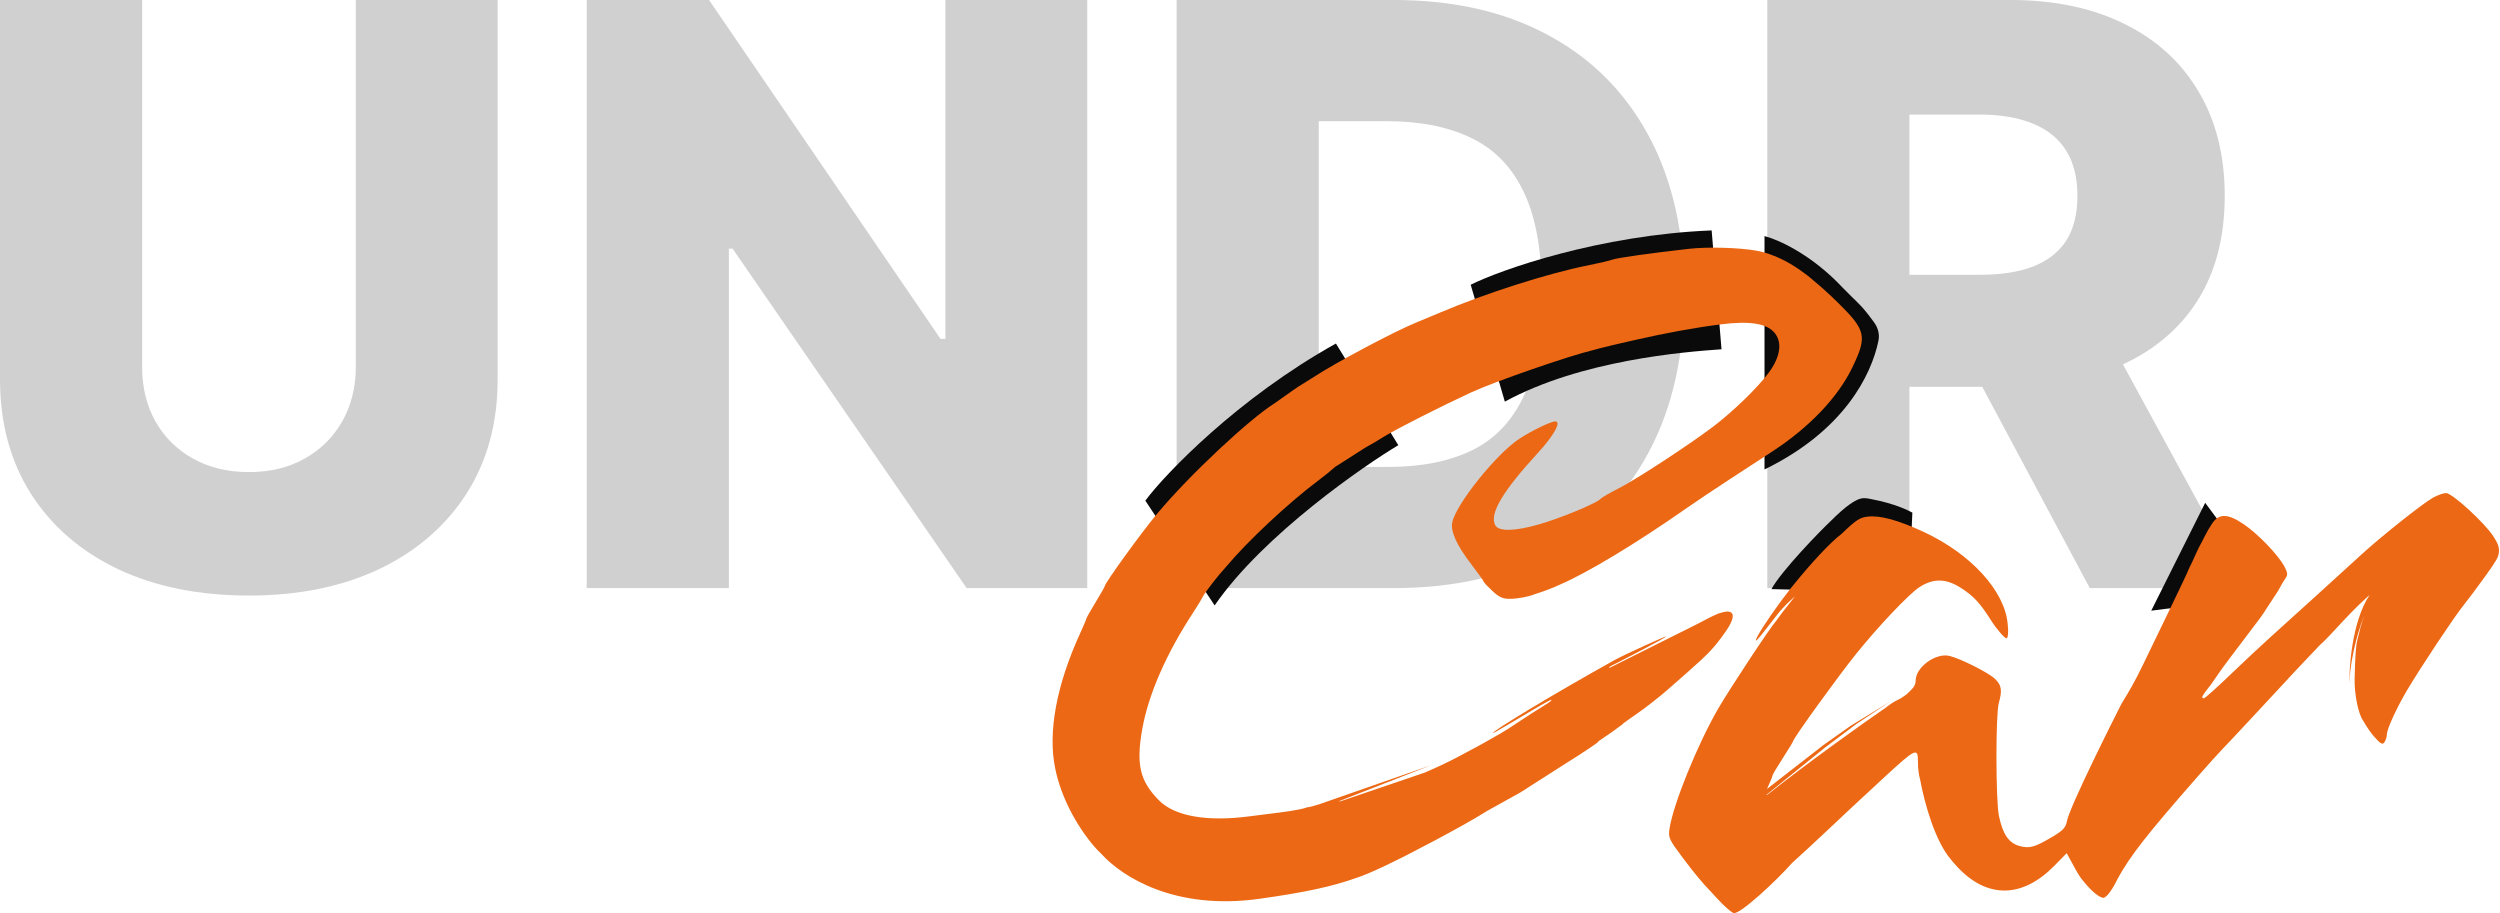 <svg width="564" height="206" viewBox="0 0 564 206" fill="none" xmlns="http://www.w3.org/2000/svg">
<path d="M80.265 0H112.267V85.577C112.267 95.467 109.914 104.083 105.206 111.425C100.499 118.724 93.934 124.382 85.512 128.398C77.091 132.371 67.308 134.358 56.166 134.358C44.894 134.358 35.047 132.371 26.625 128.398C18.204 124.382 11.661 118.724 6.996 111.425C2.332 104.083 0 95.467 0 85.577V0H32.067V82.791C32.067 87.369 33.06 91.451 35.047 95.035C37.077 98.62 39.906 101.427 43.533 103.457C47.161 105.487 51.372 106.502 56.166 106.502C60.96 106.502 65.149 105.487 68.734 103.457C72.362 101.427 75.19 98.62 77.22 95.035C79.25 91.451 80.265 87.369 80.265 82.791V0Z" fill="#D0D0D0"/>
<path d="M245.281 0V132.674H218.073L165.275 56.101H164.433V132.674H132.366V0H159.963L212.177 76.443H213.279V0H245.281Z" fill="#D0D0D0"/>
<path d="M314.484 132.674H265.444V0H314.42C327.937 0 339.577 2.656 349.337 7.968C359.141 13.237 366.699 20.838 372.011 30.771C377.323 40.661 379.979 52.495 379.979 66.272C379.979 80.092 377.323 91.969 372.011 101.902C366.742 111.835 359.206 119.458 349.402 124.77C339.598 130.039 327.959 132.674 314.484 132.674ZM297.511 105.336H313.253C320.682 105.336 326.966 104.083 332.105 101.578C337.288 99.03 341.196 94.906 343.831 89.205C346.508 83.461 347.847 75.817 347.847 66.272C347.847 56.727 346.508 49.126 343.831 43.469C341.153 37.768 337.201 33.665 331.976 31.16C326.793 28.612 320.401 27.338 312.8 27.338H297.511V105.336Z" fill="#D0D0D0"/>
<path d="M398.701 132.674V0H453.507C463.44 0 472.013 1.792 479.225 5.377C486.481 8.918 492.073 14.014 496.004 20.666C499.934 27.273 501.899 35.112 501.899 44.181C501.899 53.38 499.891 61.197 495.874 67.632C491.858 74.024 486.157 78.904 478.772 82.273C471.386 85.599 462.641 87.261 452.535 87.261H417.876V61.996H446.575C451.412 61.996 455.45 61.37 458.689 60.118C461.971 58.822 464.455 56.879 466.139 54.287C467.823 51.653 468.666 48.284 468.666 44.181C468.666 40.078 467.823 36.688 466.139 34.011C464.455 31.29 461.971 29.26 458.689 27.921C455.407 26.539 451.369 25.848 446.575 25.848H430.768V132.674H398.701ZM473.395 72.038L506.434 132.674H471.451L439.06 72.038H473.395Z" fill="#D0D0D0"/>
<path d="M301.386 77.5C279.287 89.801 262.903 106.862 258.386 112.943L274.022 136.583C285.072 120.529 308.162 104.777 315.459 100.434L301.386 77.5Z" fill="#0A0A0A"/>
<path d="M386.148 51.981C360.876 53.001 338.561 60.846 331.788 64.238L339.493 90.609C356.593 81.259 379.902 79.385 388.374 78.796L386.148 51.981Z" fill="#0A0A0A"/>
<path d="M398.072 53.264C400.852 53.959 408.497 57.173 415.794 64.991L417.879 67.076C417.879 67.076 419.183 68.314 419.963 69.161C420.911 70.188 422 71.626 422.828 72.771C423.689 73.962 424.074 75.44 423.778 76.88C422.189 84.597 416.008 97.175 398.072 105.907V53.264Z" fill="#0A0A0A"/>
<path d="M421.857 112.54C427.622 113.631 430.45 115.129 431.43 115.648L430.629 133.716L399.636 132.901C401.922 128.719 410.817 119.591 412.983 117.574C416.564 113.981 418.505 112.849 419.697 112.499C420.397 112.294 421.141 112.404 421.857 112.54Z" fill="#0A0A0A"/>
<path d="M497.488 113.431L485.319 137.771L512.893 134.228L497.488 113.431Z" fill="#0A0A0A"/>
<path fill-rule="evenodd" clip-rule="evenodd" d="M381.077 56.127C372.546 57.083 364.783 58.18 363.733 58.579C363.099 58.819 360.592 59.408 358.16 59.888C349.339 61.627 334.888 66.245 324.816 70.544C322.953 71.339 320.608 72.319 319.605 72.721C314.788 74.653 301.316 81.808 296.385 85.053C295.828 85.419 294.704 86.122 293.888 86.615C293.124 87.076 292.469 87.502 291.93 87.887L287.563 90.971C282.032 94.413 268.444 107.006 260.888 116.086C257.424 120.248 249.252 131.556 249.252 132.189C249.252 132.328 248.314 133.984 247.168 135.87C246.021 137.756 245.083 139.413 245.083 139.552C245.083 139.693 244.469 141.147 243.719 142.786C238.32 154.58 236.358 165.199 238.062 173.421C239.317 179.483 242.534 185.892 246.879 190.987C247.313 191.496 247.819 192.018 248.358 192.527C253.236 197.959 265.23 205.4 284.058 202.779C294.474 201.328 300.687 199.946 305.888 198.089C308.777 197.199 314.845 194.322 323.514 189.708C328.956 186.812 333.015 184.516 335.404 182.998L342.92 178.818L343.238 178.615C343.76 178.308 344.253 177.995 344.665 177.704L351.449 173.377L351.414 173.389C354.624 171.4 358.493 168.906 360.134 167.71C360.361 167.545 360.554 167.359 360.701 167.174C362.852 165.731 364.743 164.401 366.247 163.252L365.986 163.368C366.93 162.664 368.299 161.686 369.24 161.049C370.959 159.883 374.386 157.212 376.079 155.718C376.403 155.431 378.537 153.557 380.821 151.553C385.459 147.483 386.853 145.992 389.288 142.5C391.957 138.674 391.257 137.145 387.755 138.411L388.034 138.218L387.305 138.582C386.806 138.782 386.258 139.033 385.661 139.335C384.617 139.863 383.605 140.395 382.885 140.791L363.167 150.641C363.146 150.64 363.127 150.638 363.11 150.635C363.102 150.634 363.093 150.632 363.086 150.63C363.065 150.624 363.049 150.615 363.038 150.604C362.918 150.484 363.52 150.186 364.339 149.782C364.57 149.668 364.819 149.545 365.073 149.415C366.228 148.827 375.667 143.946 375.869 143.619C376.071 143.293 366.194 147.83 364.363 148.847C350.146 156.754 336.506 165.036 336.83 165.36C336.929 165.459 342.347 162.221 344.292 161.058C344.543 160.908 344.736 160.793 344.852 160.724C349.362 158.042 350.567 157.426 349.831 158.176C349.605 158.406 348.719 158.957 347.495 159.719L347.495 159.719L347.493 159.721L347.492 159.721L347.491 159.721C346.383 160.411 344.997 161.274 343.573 162.226C340.575 164.232 339.386 164.979 338.265 165.622C337.783 165.898 337.538 166.029 337.326 166.14L337.326 166.141C337.045 166.289 336.825 166.406 336.195 166.789C335.089 167.462 331.922 169.166 328.822 170.802C326.559 171.997 323.923 173.231 321.401 174.304L302.523 180.733C302.33 180.759 302.127 180.785 301.913 180.811L322.799 172.652L297.661 181.431C297.482 181.483 297.305 181.537 297.126 181.591C296.456 181.796 295.763 182.007 294.858 182.143C293.274 182.745 289.628 183.195 285.795 183.668L285.794 183.668C284.556 183.821 283.298 183.976 282.084 184.139C272.351 185.45 264.992 184.163 261.425 180.525C257.153 176.167 256.286 172.477 257.677 164.569C259.065 156.681 263.109 147.437 269.296 138.015C270.225 136.601 271.042 135.239 271.613 134.178C272.109 133.391 273.797 131.169 275.106 129.587C275.577 129.074 276.085 128.493 276.603 127.872C281.386 122.143 290.623 113.494 297.313 108.479C298.871 107.312 300.247 106.191 301.202 105.331L305.053 102.876C305.257 102.757 305.464 102.627 305.67 102.489C305.731 102.447 305.793 102.406 305.854 102.365L307.529 101.297L307.495 101.302C308.021 100.974 308.451 100.719 308.661 100.616C309.091 100.406 310.733 99.435 312.309 98.458C315.015 96.782 325.041 91.694 331.787 88.575C337.172 86.083 354.088 80.22 359.601 78.934C360.092 78.819 360.544 78.695 360.926 78.573C362.867 78.068 365.023 77.576 366.857 77.159C367.35 77.046 367.819 76.939 368.255 76.839C368.544 76.777 368.831 76.713 369.113 76.649C375.614 75.149 382.629 73.874 388.261 73.171C394.861 72.347 398.681 72.978 400.422 75.18C402.138 77.352 401.609 80.615 398.968 84.163C396.497 87.483 390.984 92.828 386.571 96.184C381.145 100.31 368.958 108.277 365.185 110.166C363.189 111.165 361.322 112.252 361.035 112.581C360.213 113.525 352.171 116.859 347.338 118.258C341.774 119.869 338.107 119.954 337.323 118.488C335.96 115.945 338.983 110.828 346.975 102.147C350.597 98.213 352.318 95.061 350.844 95.061C349.885 95.061 345.497 97.192 342.754 98.99C337.581 102.382 328.443 113.782 327.626 117.863C327.214 119.921 328.661 123.071 332.03 127.453C333.508 129.376 334.718 131.071 334.718 131.221C334.718 131.371 335.598 132.31 336.672 133.308C338.248 134.772 339.03 135.118 340.711 135.096C342.597 135.07 344.915 134.589 346.258 134.05C347.585 133.622 349.978 132.824 352.069 131.818C357.994 129.278 369.1 122.634 380.578 114.581C382.441 113.274 386.738 110.397 390.127 108.189C393.516 105.979 397.854 103.151 399.768 101.902C408.227 96.38 414.638 89.648 417.912 82.846C421.274 75.862 420.973 74.521 414.646 68.285C412.749 66.415 410.731 64.604 409.082 63.246C407.493 61.816 404.359 59.591 401.955 58.481C400.256 57.639 398.162 56.892 396.376 56.57C392.435 55.857 385.326 55.651 381.077 56.127ZM363.334 164.54L363.322 164.534L363.31 164.551L363.334 164.54ZM320.759 75.105C320.956 75.037 321.152 74.97 321.348 74.903C321.127 74.993 320.925 75.062 320.759 75.105ZM548.903 112.268C546.616 113.531 537.238 120.977 532.748 125.093C527.947 129.494 516.958 139.472 512.389 143.578C510.258 145.492 506.061 149.417 503.062 152.299C500.063 155.182 497.425 157.54 497.2 157.54C496.468 157.54 496.891 156.927 497.795 155.715C498.025 155.406 498.144 155.26 498.274 155.099C498.407 154.936 498.553 154.757 498.839 154.378C498.88 154.323 498.994 154.155 499.171 153.895L499.172 153.895C499.792 152.981 501.185 150.931 502.913 148.651C505.135 145.72 508.192 141.675 509.707 139.661C509.783 139.56 509.858 139.459 509.933 139.358C510.001 139.265 510.068 139.172 510.134 139.08L510.135 139.087L510.208 138.977C510.654 138.351 511.049 137.748 511.369 137.214L513.435 134.077C513.615 133.83 513.799 133.538 513.973 133.218C514.56 132.134 515.319 130.854 515.659 130.375C516.152 129.68 516.086 129.147 515.34 127.762C513.938 125.161 509.405 120.448 506.242 118.303C502.599 115.832 500.601 115.776 499.058 118.104C498.443 119.032 497.827 120.069 497.364 121.022C496.958 121.86 496.709 122.316 496.482 122.733L496.482 122.733C496.163 123.317 495.888 123.823 495.279 125.192C494.82 126.264 494.342 127.231 494.026 127.87C493.805 128.319 493.663 128.606 493.663 128.655C493.663 128.774 491.816 132.686 489.558 137.348C487.3 142.011 484.492 147.817 483.319 150.251C481.524 153.977 480.098 156.312 479.192 157.797L479.189 157.801C478.955 158.185 478.755 158.511 478.593 158.791C477.037 161.862 466.92 181.933 466.291 185.282C466.028 186.684 465.428 187.342 463.212 188.667C459.066 191.145 457.908 191.479 455.606 190.859C453.198 190.211 451.83 188.218 450.963 184.095C450.227 180.594 450.204 161.112 450.933 158.572C451.751 155.722 451.556 154.557 450.018 153.107C448.558 151.729 442.381 148.62 439.838 147.983C436.727 147.203 432.17 150.511 432.17 153.548C432.17 154.716 431.521 155.325 430.321 156.45C430.239 156.527 430.155 156.606 430.068 156.689C428.889 157.534 428.785 157.584 428.114 157.907L427.975 157.974L427.914 158.003C427.394 158.255 426.136 159.041 425.321 159.726C420.213 163.198 407.249 172.511 398.662 179.335C398.599 179.34 398.546 179.332 398.504 179.312L411.838 168.558L418.858 163.289L426.375 158.309L417.456 163.778L411.395 168.065L398.636 177.989C398.738 177.729 398.869 177.432 399.028 177.097C399.485 176.134 399.859 175.188 399.859 174.995C399.859 174.802 400.915 173.015 402.205 171.023C403.494 169.031 404.55 167.296 404.55 167.167C404.55 166.591 414.445 152.879 418.624 147.664C423.694 141.337 430.802 133.848 433.114 132.397C436.216 130.45 439.014 130.499 442.263 132.558C445.237 134.442 446.668 135.978 449.224 140.027C449.819 140.97 450.382 141.731 450.781 142.159C451.398 142.955 452.47 144.196 452.751 143.957C452.836 143.933 453.053 143.579 453.034 142.264C453.034 142.157 453.03 142.034 453.023 141.893L453.022 141.882C453.005 141.559 452.968 141.142 452.916 140.618C452.19 133.232 444.602 124.948 434.06 120.033C428.375 117.383 424.197 116.231 421.411 116.545C419.64 116.744 418.842 117.178 415.462 120.435C412.894 122.368 408.376 127.278 404.559 132.029C404.037 132.639 403.665 133.121 403.384 133.515C402.519 134.627 401.71 135.711 400.991 136.727C399.311 139.007 395.883 144.078 396.144 144.5C396.262 144.69 397.808 142.693 399.32 140.74C400.438 139.296 401.538 137.876 402.028 137.381C402.373 137.032 402.713 136.67 403.031 136.315L404.917 134.528C404.573 135.037 404.04 135.707 403.412 136.495L403.411 136.497L403.411 136.497L403.411 136.498C402.609 137.505 401.653 138.706 400.741 140.013C399.232 141.705 390.067 155.649 387.614 159.883C382.949 167.939 377.469 181.451 376.647 186.923C376.336 189 376.485 189.323 379.806 193.758C382.17 196.915 384.351 199.515 385.875 201.05C386.615 201.877 387.457 202.788 388.263 203.603C388.38 203.764 388.551 203.934 388.77 204.106C389.711 205.024 390.556 205.749 391.069 205.972C392.371 206.538 401.099 198.356 404.225 194.751C407.219 192.025 410.448 189.047 412.089 187.479C414.173 185.488 421.181 178.957 425.216 175.243C432.223 168.795 432.691 168.582 432.691 171.824C432.691 173.428 432.879 174.86 433.139 175.667C434.189 181.409 436.613 189.84 440.135 193.912C440.542 194.432 441.037 195 441.624 195.626C448.329 202.773 456.249 202.659 463.459 195.314L466.248 192.474L468.153 195.964C468.866 197.269 469.51 198.242 470.026 198.811C471.119 200.17 473 202.201 474.362 202.539C474.632 202.655 475.337 202.318 476.431 200.618C476.545 200.445 476.667 200.247 476.793 200.028C477.094 199.517 477.42 198.909 477.77 198.191C480.532 193.104 484.61 187.934 495.706 175.295C498.118 172.546 500.581 169.809 501.177 169.213C501.774 168.617 504.959 165.223 508.255 161.672C518.641 150.483 519.951 149.078 521.153 147.851C521.739 147.252 522.215 146.744 522.572 146.362L522.574 146.359L522.675 146.252C522.954 145.953 522.979 145.922 522.991 145.906C522.995 145.901 522.998 145.897 523.012 145.883C523.032 145.861 523.076 145.816 523.186 145.704C523.39 145.497 523.608 145.293 523.855 145.062L523.856 145.062L523.862 145.056L523.864 145.054L523.865 145.053L523.866 145.052C524.333 144.616 524.903 144.084 525.665 143.259C529.96 138.613 531.597 136.932 533.714 135.001C534.049 134.694 534.341 134.432 534.591 134.214C530.472 140.339 529.944 151.289 530.033 154.267C530.033 150.561 531.399 143.605 533.431 138.735C532.664 140.782 532.182 142.862 531.958 143.828L531.925 143.969C531.902 144.07 531.897 144.088 531.89 144.111C531.882 144.138 531.872 144.171 531.831 144.341C531.815 144.409 531.799 144.467 531.784 144.525C531.699 144.845 531.623 145.135 531.489 146.653C531.331 148.446 531.259 150.824 531.205 153.115C531.121 156.665 532.069 161.08 533.049 162.459C533.528 163.286 534.22 164.421 534.753 165.106C534.99 165.447 535.272 165.806 535.583 166.157C537.1 167.868 537.496 168.083 537.936 167.433C538.227 167.004 538.468 166.227 538.473 165.708C538.483 164.493 540.667 159.71 543.033 155.718C546.051 150.628 553.613 139.239 555.65 136.714C556.69 135.425 559.03 132.296 560.85 129.759C561.917 128.272 562.639 127.213 563.081 126.456C564.017 125.021 563.848 123.609 563.455 122.696C563.289 122.294 562.991 121.765 562.545 121.064C560.58 117.967 553.178 111.193 551.802 111.231C551.211 111.247 549.906 111.714 548.903 112.268Z" fill="#EC6814"/>
</svg>
